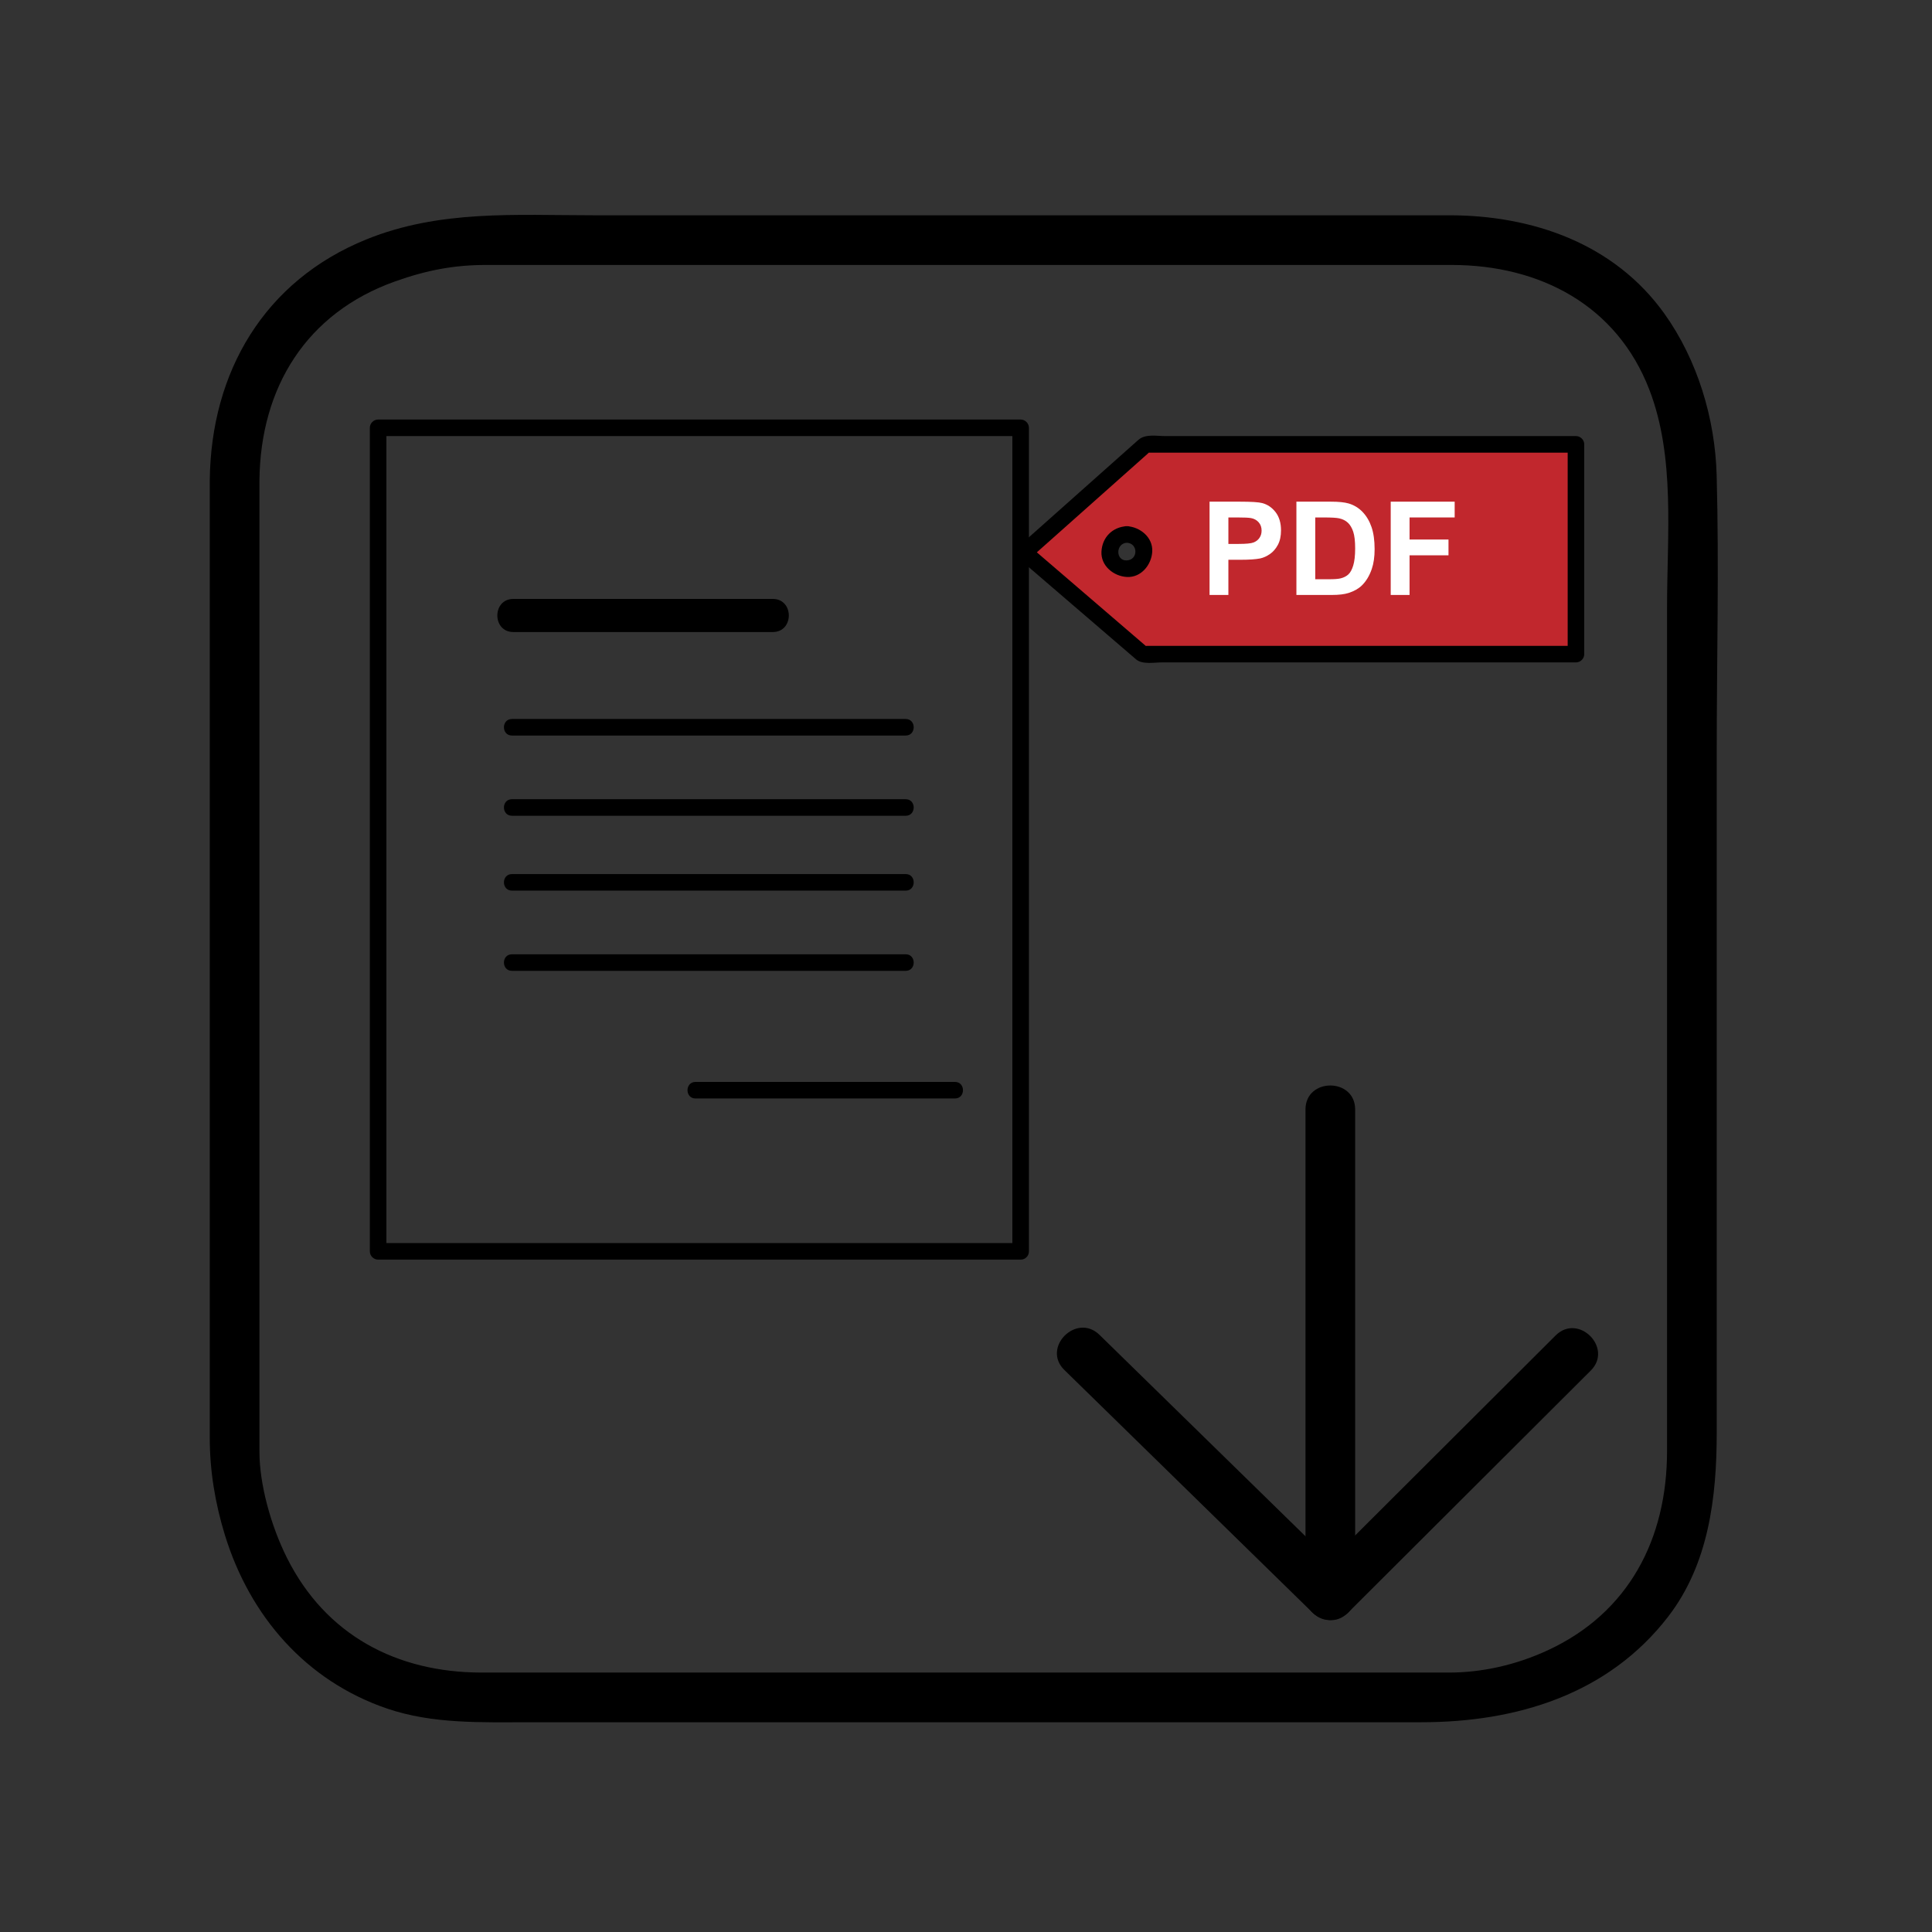 <svg className = "svgDownloadIconStyle" viewBox="0 0 350 350" x="0px" y="0px">
	<rect x="0" y="0" width="350" height="350" fill="#333333" stroke="none"/>
	<g>
		<path style="fill:#C1272D;" d="M185.561,100.577L207.566,81H285v38h-78L185.561,100.577z M204.14,96.822
			c-1.712,0-3.101,1.388-3.101,3.101s1.389,3.101,3.101,3.101s3.101-1.388,3.101-3.101S205.852,96.822,204.14,96.822z"/>
		<path d="M186.621,101.138c7.084-6.302,14.168-12.604,21.251-18.906C209.337,80.929,206.81,82,208.16,82c1.127,0,2.253,0,3.38,0
			c4.54,0,9.081,0,13.621,0c20.112,0,40.226,0,60.339,0c-0.5-0.5-1-1-1.5-1.5c0,12.667,0,25.333,0,38c0.5-0.5,1-1,1.5-1.5
			c-19.773,0-39.547,0-59.32,0c-4.753,0-9.505,0-14.257,0c-1.297,0-2.593,0-3.89,0c-1.753,0-0.072,0.354-0.271,0.183
			c-7.047-6.055-14.094-12.111-21.141-18.166c-1.459-1.254-3.591,0.858-2.121,2.121c7.102,6.103,14.203,12.205,21.305,18.307
			c1.144,0.983,3.288,0.555,4.679,0.555c4.659,0,9.318,0,13.978,0c20.347,0,40.692,0,61.039,0c0.817,0,1.5-0.682,1.5-1.5
			c0-12.667,0-25.333,0-38c0-0.818-0.683-1.5-1.5-1.5c-20.395,0-40.789,0-61.184,0c-4.412,0-8.824,0-13.235,0
			c-1.567,0-3.604-0.425-4.855,0.689c-7.242,6.442-14.483,12.885-21.726,19.328C183.052,100.305,185.181,102.419,186.621,101.138z"
			/>
		<path d="M204.14,95.322c-2.599,0.14-4.461,2.001-4.601,4.601c-0.14,2.593,2.212,4.472,4.601,4.601
			c2.593,0.14,4.472-2.212,4.601-4.601C208.88,97.329,206.528,95.451,204.14,95.322c-1.934-0.104-1.924,2.896,0,3
			c2.066,0.111,2.066,3.09,0,3.201c-2.067,0.111-2.056-3.09,0-3.201C206.063,98.218,206.073,95.218,204.14,95.322z"/>
		<path d="M38,87c0,57.831,0,115.662,0,173.492c0,5.985,0.984,11.883,2.75,17.618c4.517,14.676,14.68,26.4,29.371,31.411
			C78.433,312.356,87.278,312,95.926,312c53.852,0,107.703,0,161.555,0c17.165,0,33.851-4.985,44.763-19.186
			c7.324-9.532,8.757-21.645,8.757-33.277c0-9.557,0-19.113,0-28.669c0-31.548,0-63.096,0-94.644
			c0-16.685,0.438-33.436-0.012-50.116c-0.278-10.283-3.479-20.921-9.479-29.301C292.442,44.146,277.679,39,262.525,39
			c-21.264,0-42.526,0-63.79,0c-30.446,0-60.892,0-91.337,0c-13.995,0-27.722-1.016-41.011,4.364C47.916,50.844,38.215,67.326,38,87
			c-0.063,5.806,8.937,5.8,9,0c0.185-16.843,8.516-30.304,24.572-36.019C77.332,48.931,82.294,48,88.058,48
			c22.365,0,44.73,0,67.095,0c30.017,0,60.035,0,90.052,0c5.922,0,11.843,0,17.765,0c15.978,0,29.934,7.29,35.821,22.588
			C303.513,82.855,302,96.793,302,110.141c0,30.813,0,61.626,0,92.439c0,20.1,0,40.2,0,60.3c0,15.937-6.949,29.297-21.601,36.082
			c-5.868,2.718-12.047,4.038-17.874,4.038c-51.709,0-103.418,0-155.127,0c-6.71,0-13.419,0-20.129,0
			C71.823,303,59,296.184,52.01,282.269c-3.005-5.982-5.01-13.504-5.01-19.271c0-0.56,0-1.118,0-1.678c0-52.934,0-105.867,0-158.8
			c0-5.173,0-10.347,0-15.52C47,81.196,38,81.196,38,87z"/>
		<path d="M87,263"/>
		<path d="M236.5,201c0,29.333,0,58.667,0,88c0,5.804,9,5.804,9,0c0-29.333,0-58.667,0-88C245.5,195.196,236.5,195.196,236.5,201
			L236.5,201z"/>
		<path d="M192.818,248.182c15,14.667,30,29.334,45,44c4.15,4.059,10.519-2.301,6.363-6.363c-15-14.667-30-29.334-45-44
			C195.031,237.76,188.663,244.119,192.818,248.182L192.818,248.182z"/>
		<path d="M281.818,241.93c-14.667,14.629-29.334,29.259-44,43.889c-4.113,4.102,2.251,10.466,6.363,6.363
			c14.667-14.629,29.334-29.259,44-43.889C292.295,244.191,285.931,237.827,281.818,241.93L281.818,241.93z"/>
		<path d="M184.899,225.191c-38.8,0-77.6,0-116.399,0c0.5,0.5,1,1,1.5,1.5c0-48.141,0-96.28,0-144.42c0-1.59,0-3.181,0-4.771
			c-0.5,0.5-1,1-1.5,1.5c38.8,0,77.6,0,116.399,0c-0.5-0.5-1-1-1.5-1.5c0,48.14,0,96.28,0,144.421c0,1.59,0,3.181,0,4.771
			c0,1.935,3,1.935,3,0c0-48.141,0-96.28,0-144.42c0-1.59,0-3.181,0-4.771c0-0.818-0.683-1.5-1.5-1.5c-38.8,0-77.6,0-116.399,0
			c-0.818,0-1.5,0.682-1.5,1.5c0,48.14,0,96.28,0,144.421c0,1.59,0,3.181,0,4.771c0,0.817,0.682,1.5,1.5,1.5
			c38.8,0,77.6,0,116.399,0C186.834,228.191,186.834,225.191,184.899,225.191z"/>
		<path d="M92.746,133.251c23.776,0,47.552,0,71.328,0c1.935,0,1.935-3,0-3c-23.776,0-47.552,0-71.328,0
			C90.811,130.251,90.811,133.251,92.746,133.251L92.746,133.251z"/>
		<path d="M92.746,161.346c23.776,0,47.552,0,71.328,0c1.935,0,1.935-3,0-3c-23.776,0-47.552,0-71.328,0
			C90.811,158.346,90.811,161.346,92.746,161.346L92.746,161.346z"/>
		<path d="M92.746,175.877c23.776,0,47.552,0,71.328,0c1.935,0,1.935-3,0-3c-23.776,0-47.552,0-71.328,0
			C90.811,172.877,90.811,175.877,92.746,175.877L92.746,175.877z"/>
		<path d="M92.746,147.783c23.776,0,47.552,0,71.328,0c1.935,0,1.935-3,0-3c-23.776,0-47.552,0-71.328,0
			C90.811,144.783,90.811,147.783,92.746,147.783L92.746,147.783z"/>
		<path d="M93,114.5c15.667,0,31.333,0,47,0c3.869,0,3.869-6,0-6c-15.667,0-31.333,0-47,0C89.131,108.5,89.131,114.5,93,114.5
			L93,114.5z"/>
		<path d="M126,199c15.667,0,31.333,0,47,0c1.935,0,1.935-3,0-3c-15.667,0-31.333,0-47,0C124.065,196,124.065,199,126,199L126,199z"
			/>
		<path style="fill:#FFFFFF;" d="M219.122,107.782v-16.9h5.476c2.075,0,3.428,0.085,4.058,0.254c0.969,0.253,1.779,0.805,2.433,1.654
			c0.653,0.85,0.979,1.947,0.979,3.292c0,1.038-0.188,1.91-0.564,2.617c-0.377,0.707-0.855,1.262-1.436,1.666
			c-0.58,0.403-1.17,0.67-1.77,0.801c-0.814,0.162-1.994,0.242-3.539,0.242h-2.225v6.375H219.122z M222.534,93.741v4.796h1.867
			c1.345,0,2.244-0.088,2.698-0.265c0.453-0.177,0.809-0.454,1.066-0.83c0.257-0.376,0.386-0.814,0.386-1.314
			c0-0.615-0.181-1.122-0.542-1.521s-0.818-0.649-1.372-0.75c-0.407-0.077-1.226-0.115-2.455-0.115H222.534z"/>
		<path style="fill:#FFFFFF;" d="M234.857,90.882h6.236c1.406,0,2.479,0.108,3.217,0.323c0.991,0.292,1.84,0.811,2.548,1.556
			c0.707,0.746,1.244,1.658,1.613,2.738c0.369,1.08,0.554,2.411,0.554,3.994c0,1.391-0.173,2.59-0.519,3.597
			c-0.423,1.23-1.026,2.225-1.811,2.986c-0.592,0.576-1.391,1.026-2.397,1.349c-0.753,0.238-1.76,0.357-3.021,0.357h-6.421V90.882z
			 M238.27,93.741v11.194h2.548c0.953,0,1.641-0.054,2.063-0.162c0.554-0.138,1.013-0.373,1.378-0.703
			c0.364-0.331,0.662-0.874,0.893-1.631c0.231-0.757,0.347-1.789,0.347-3.095c0-1.306-0.115-2.309-0.347-3.009
			c-0.23-0.699-0.553-1.245-0.968-1.637c-0.415-0.392-0.941-0.657-1.579-0.795c-0.477-0.108-1.411-0.162-2.802-0.162H238.27z"/>
		<path style="fill:#FFFFFF;" d="M251.941,107.782v-16.9h11.586v2.859h-8.173v4h7.055v2.859h-7.055v7.182H251.941z"/>
	</g>
</svg>

